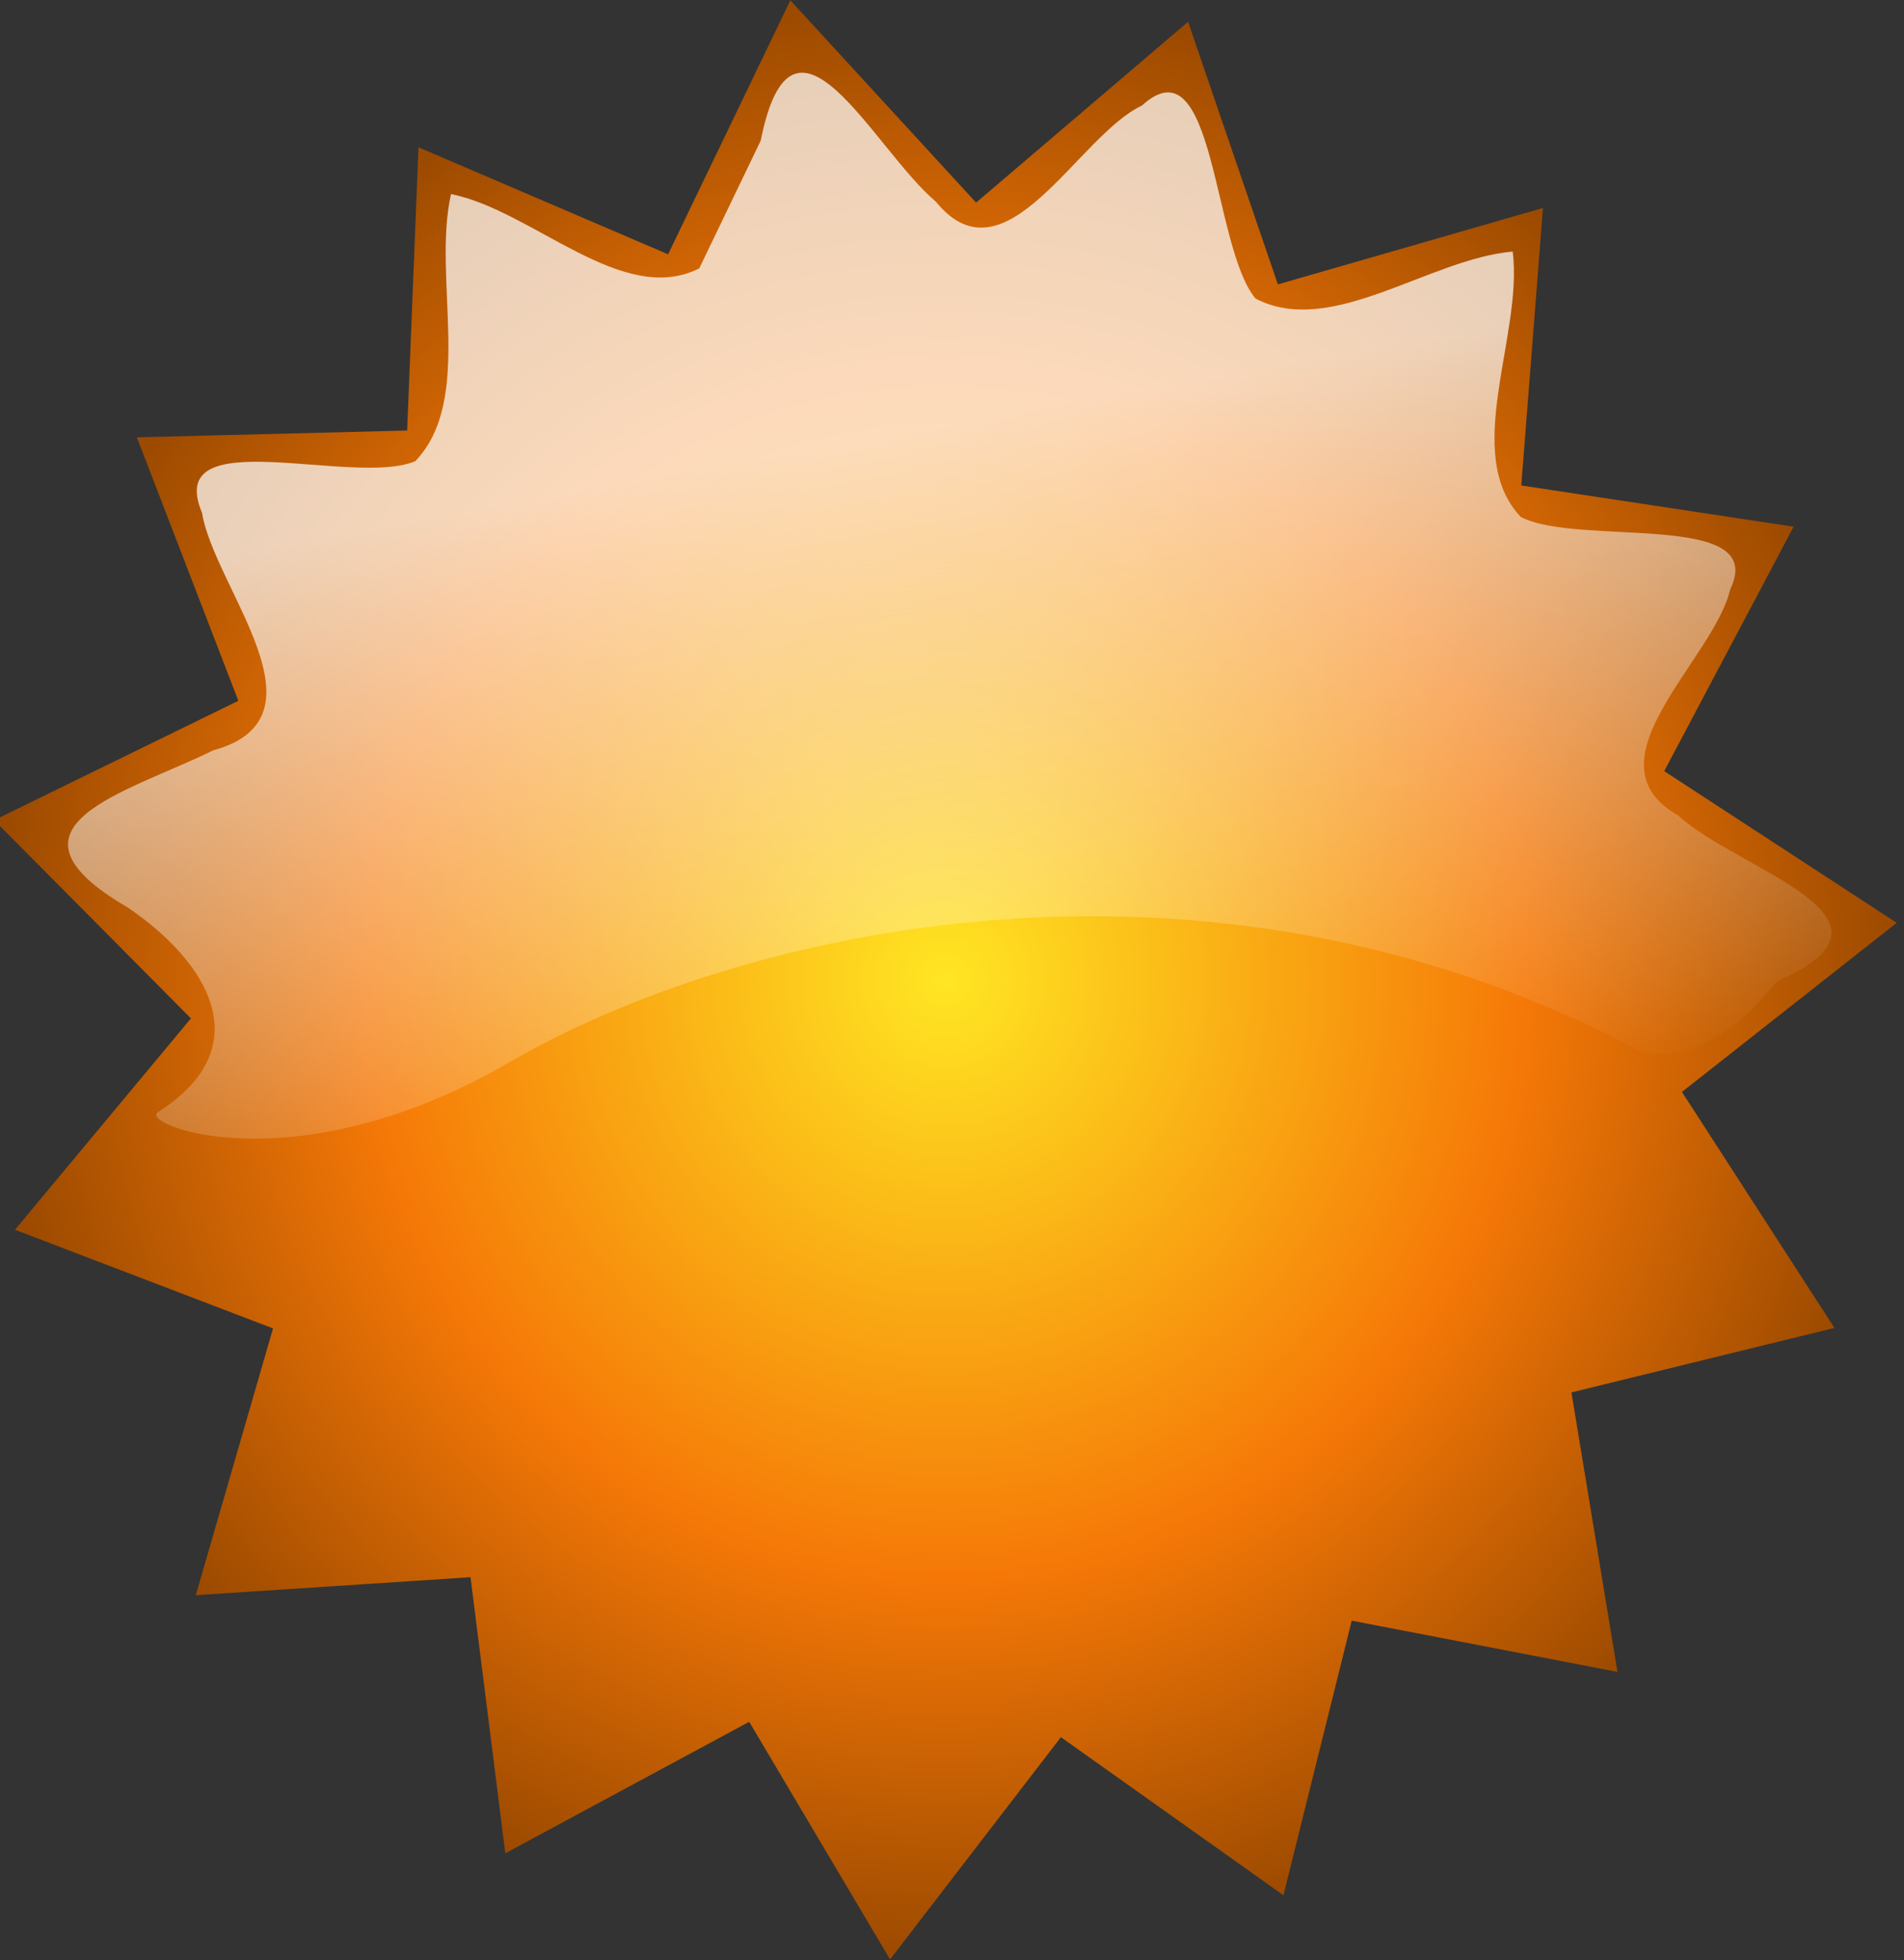 <?xml version="1.0" encoding="UTF-8" standalone="no"?>
<!-- Created with Inkscape (http://www.inkscape.org/) -->

<svg
   xmlns:dc="http://purl.org/dc/elements/1.1/"
   xmlns:cc="http://creativecommons.org/ns#"
   xmlns:rdf="http://www.w3.org/1999/02/22-rdf-syntax-ns#"
   xmlns:svg="http://www.w3.org/2000/svg"
   xmlns="http://www.w3.org/2000/svg"
   xmlns:xlink="http://www.w3.org/1999/xlink"
   xmlns:sodipodi="http://sodipodi.sourceforge.net/DTD/sodipodi-0.dtd"
   xmlns:inkscape="http://www.inkscape.org/namespaces/inkscape"
   width="199.526"
   height="205.379"
   id="svg3439"
   version="1.1"
   inkscape:version="0.48.2 r9819"
   sodipodi:docname="glossy_button_blank_orange_circle.svg">
  <rect width="100%" height="100%" fill="#333333" stroke="none"/>
  <defs
     id="defs3441">
    <radialGradient
       inkscape:collect="always"
       xlink:href="#linearGradient4530"
       id="radialGradient5615"
       gradientUnits="userSpaceOnUse"
       cx="533.552"
       cy="43.375"
       fx="533.552"
       fy="43.375"
       r="61.833" />
    <linearGradient
       id="linearGradient4530">
      <stop
         id="stop4532"
         style="stop-color:#ffe623;stop-opacity:1;"
         offset="0" />
      <stop
         id="stop4534"
         style="stop-color:#f57807;stop-opacity:1;"
         offset="0.61" />
      <stop
         id="stop4536"
         style="stop-color:#9c4a00;stop-opacity:1;"
         offset="1" />
    </linearGradient>
    <linearGradient
       inkscape:collect="always"
       xlink:href="#linearGradient4587"
       id="linearGradient5617"
       gradientUnits="userSpaceOnUse"
       gradientTransform="translate(28,552)"
       x1="525.552"
       y1="34.042"
       x2="531.234"
       y2="66.734" />
    <linearGradient
       inkscape:collect="always"
       id="linearGradient4587">
      <stop
         style="stop-color:#ffffff;stop-opacity:1"
         offset="0"
         id="stop4589" />
      <stop
         style="stop-color:#ffffff;stop-opacity:0"
         offset="1"
         id="stop4591" />
    </linearGradient>
    <linearGradient
       y2="66.734"
       x2="531.234"
       y1="34.042"
       x1="525.552"
       gradientTransform="translate(28,552)"
       gradientUnits="userSpaceOnUse"
       id="linearGradient7014"
       xlink:href="#linearGradient4587"
       inkscape:collect="always" />
  </defs>
  <sodipodi:namedview
     id="base"
     pagecolor="#ffffff"
     bordercolor="#666666"
     borderopacity="1.0"
     inkscape:pageopacity="0.0"
     inkscape:pageshadow="2"
     inkscape:zoom="0.2"
     inkscape:cx="-652.04776"
     inkscape:cy="4.3811178"
     inkscape:document-units="px"
     inkscape:current-layer="layer1"
     showgrid="false"
     inkscape:window-width="1009"
     inkscape:window-height="555"
     inkscape:window-x="517"
     inkscape:window-y="488"
     inkscape:window-maximized="0"
     fit-margin-top="0"
     fit-margin-left="0"
     fit-margin-right="0"
     fit-margin-bottom="0" />
  <g
     inkscape:label="Layer 1"
     inkscape:groupmode="layer"
     id="layer1"
     transform="translate(-215.237,-469.673)">
    <g
       id="g5544"
       inkscape:export-filename="C:\Buttonsets\g5544.png"
       inkscape:export-xdpi="72"
       inkscape:export-ydpi="72"
       transform="matrix(2.34,0,0,2.409,-1001.511,-893.79)">
      <path
         transform="matrix(0.689,0,0,0.689,194.699,578.718)"
         d="m 577.235,87.058 -17.273,-3.234 -4.439,17.334 -14.464,-9.98 -11.105,14.03 -9.155,-15 -15.852,8.3 -2.262,-17.427 -17.857,1.135 5.022,-16.84 -16.775,-6.227 11.437,-13.342 -12.792,-12.511 15.875,-7.537 -6.597,-16.632 17.568,-0.428 0.738,-17.878 16.223,6.754 7.946,-16.032 12.073,12.769 13.78,-11.414 5.836,16.576 17.231,-4.823 -1.411,17.516 17.703,2.603 -8.413,15.428 15.114,9.578 -13.961,10.673 9.911,14.897 -17.095,4.071 z"
         inkscape:randomized="0"
         inkscape:rounded="-3.469447e-18"
         inkscape:flatsided="false"
         sodipodi:arg2="0.99034547"
         sodipodi:arg1="0.78539816"
         sodipodi:r2="48.779068"
         sodipodi:r1="62.258747"
         sodipodi:cy="43.034439"
         sodipodi:cx="533.2113"
         sodipodi:sides="15"
         id="path5611"
         style="fill:url(#radialGradient5615);fill-opacity:1;stroke:none"
         sodipodi:type="star" />
      <path
         sodipodi:nodetypes="cscccccccccccccccccs"
         id="path5613"
         d="m 542.781,612.193 c 10.432,-5.883 31.076,-10.408 50.19,-0.718 3.214,1.63 6.499,-2.754 6.619,-2.831 6.47,-2.735 -1.864,-4.839 -4.453,-7.188 -4.257,-2.334 1.59,-6.761 2.325,-9.835 1.734,-3.464 -6.755,-1.845 -9.373,-3.145 -2.681,-2.743 0.101,-7.874 -0.366,-11.548 -3.746,0.313 -8.141,3.768 -11.52,2.042 -1.936,-2.25 -1.802,-11.308 -5.088,-8.391 -2.884,1.313 -6.103,7.904 -9.222,4.183 -2.83,-2.319 -6.412,-9.66 -7.848,-2.659 -0.918,1.852 -1.835,3.705 -2.753,5.557 l -10e-6,0 c -3.453,1.689 -7.47,-2.535 -11.117,-3.232 -0.849,3.671 1.058,8.906 -1.595,11.614 -2.74,1.144 -11.31,-1.783 -9.556,2.244 0.554,3.293 5.876,8.909 0.492,10.339 -3.845,1.842 -10.097,3.279 -3.823,6.827 3.586,2.36 5.958,6.072 1.341,8.915 -0.772,0.573 6.24,3.187 15.746,-2.173 z"
         style="opacity:0.721;fill:url(#linearGradient7014);fill-opacity:1;stroke:none"
         inkscape:connector-curvature="0" />
    </g>
  </g>
</svg>
